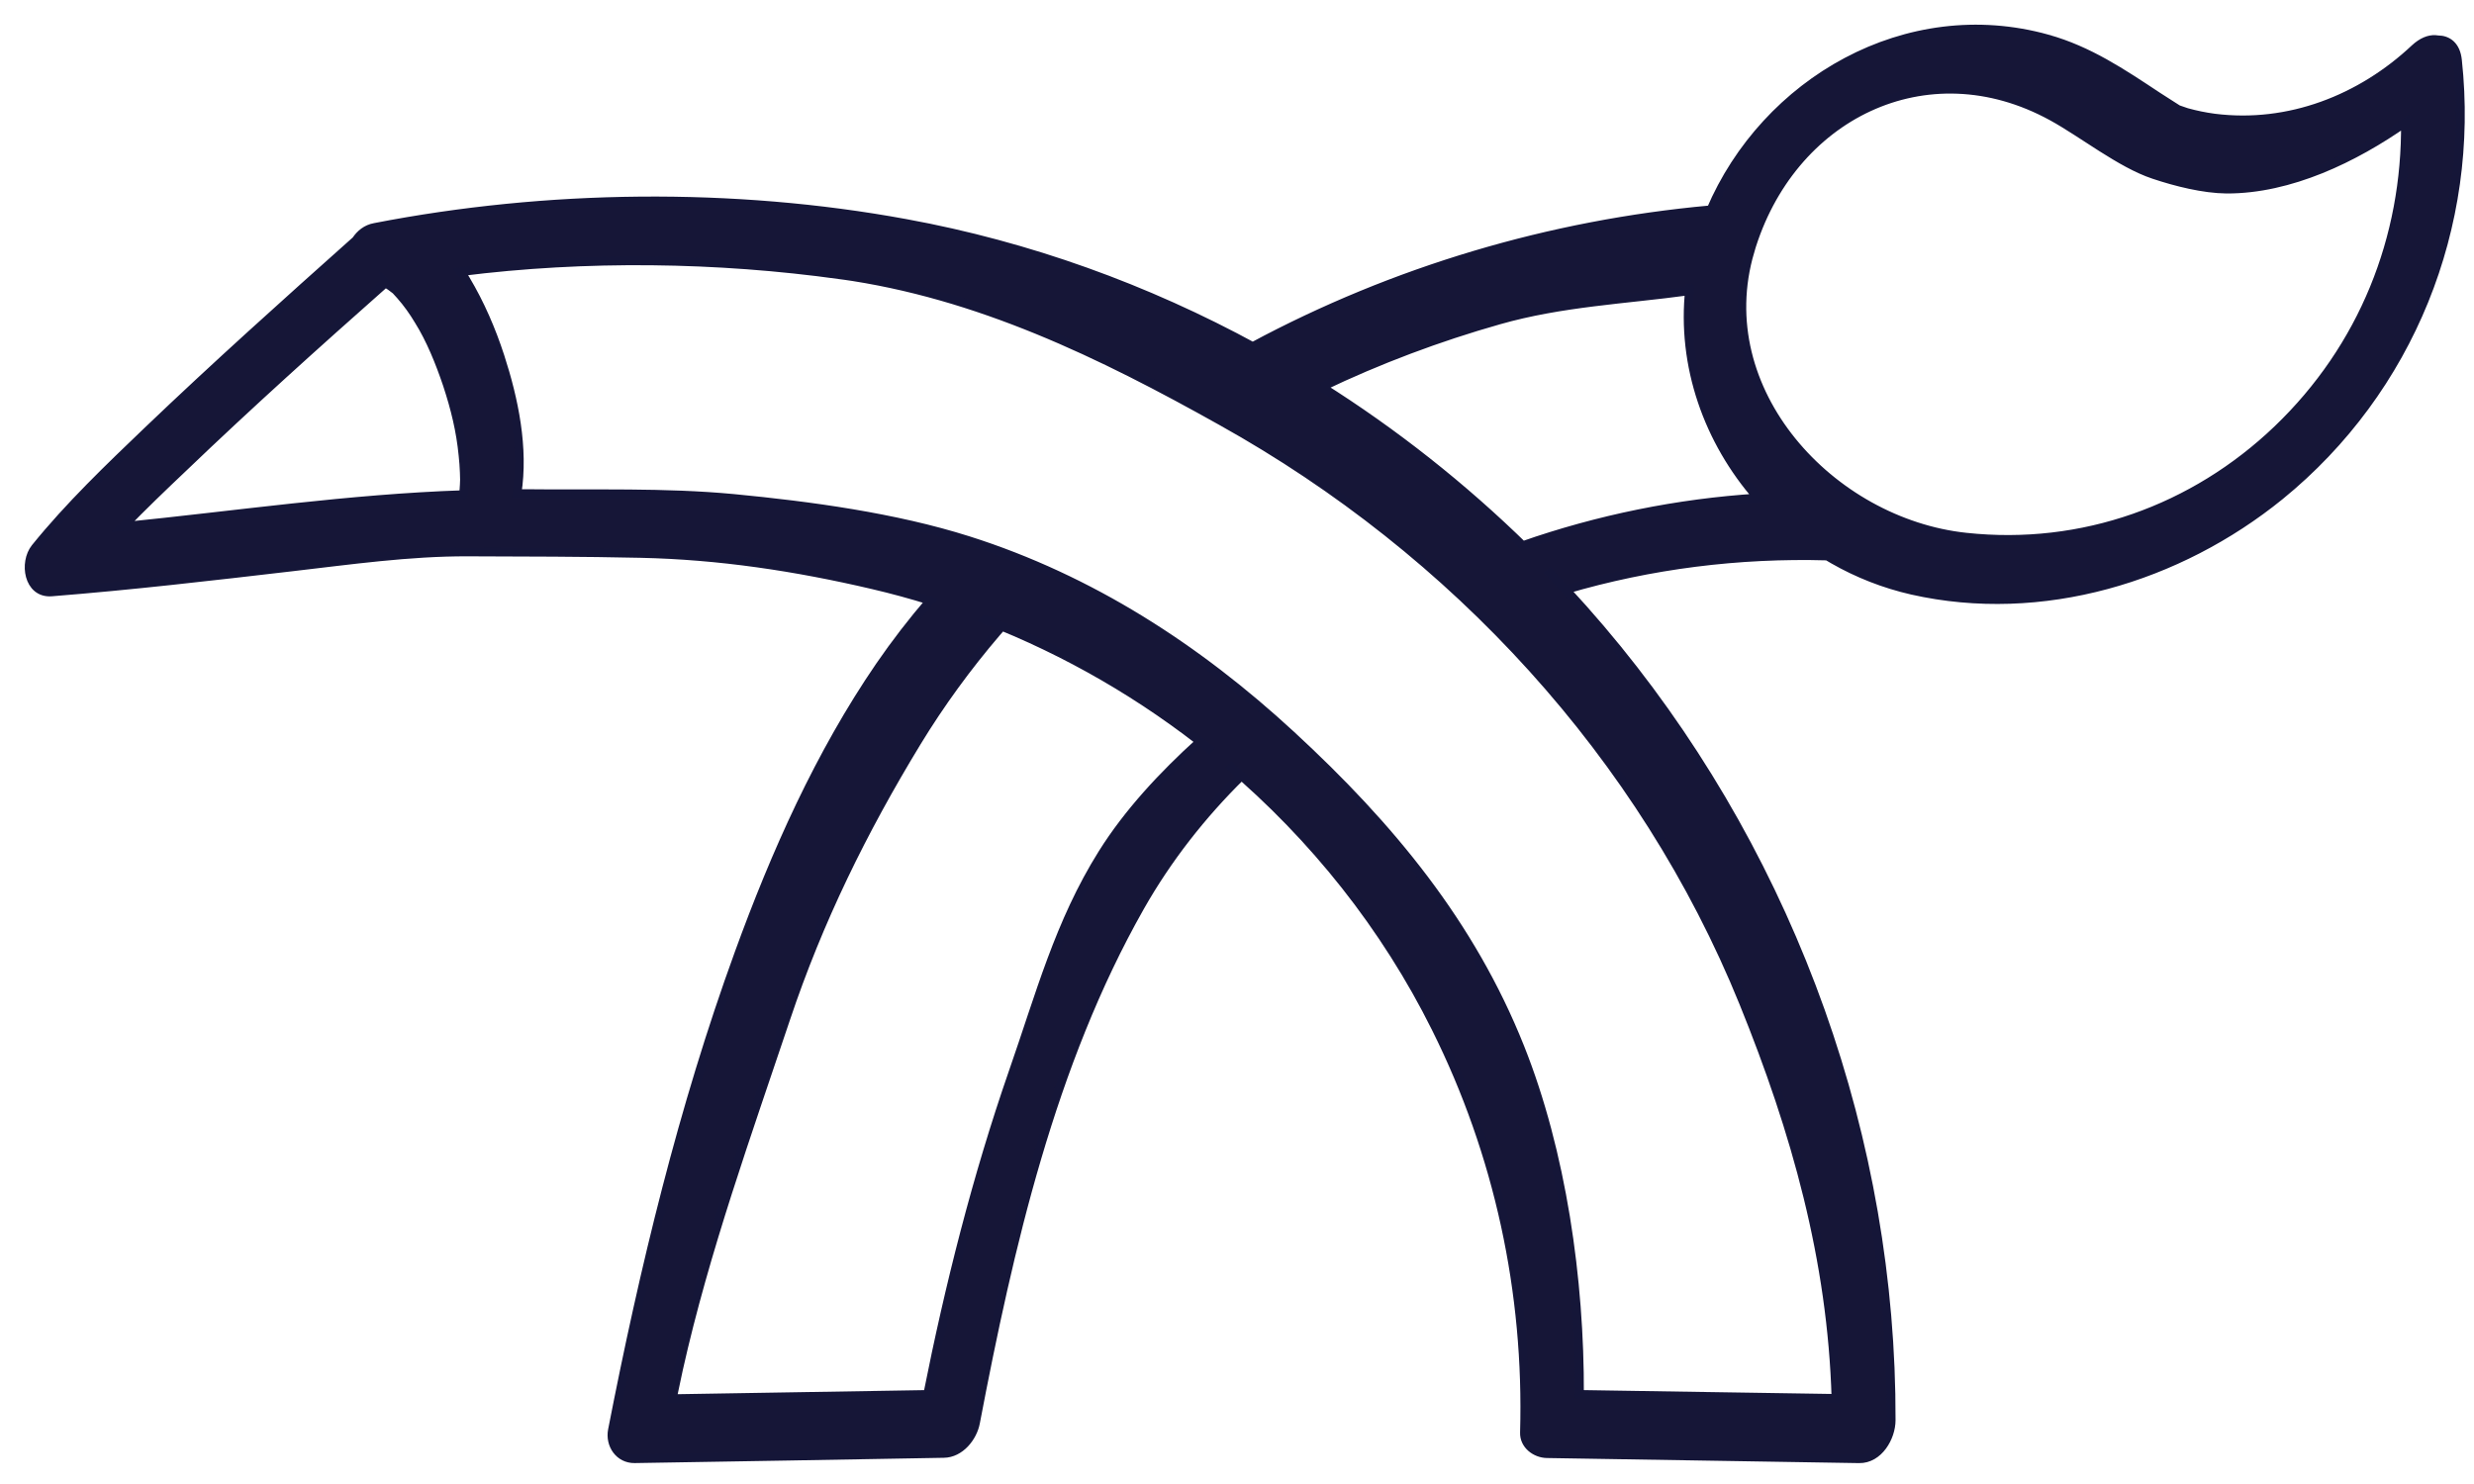 <svg height="51" viewBox="0 0 85 51" width="85" xmlns="http://www.w3.org/2000/svg"><path d="m75.349 23.339c1.41.393 2.566 1.171 3.773 1.97.168.109.342.218.51.327.053.034.097.061.133.085l.049.032c.015.007.029.007.036.015.095.036.182.065.276.095.313.087.633.153.96.196 2.551.32 5.03-.647 6.884-2.392.249-.229.486-.319.697-.309l.089.01c.342 0 .626.204.677.705.618 5.707-1.644 11.335-6.101 14.963-3.483 2.828-8.186 4.253-12.636 3.25-.962-.219-1.869-.578-2.7-1.053l-.213-.125c-3.039-.086-6.073.292-8.992 1.152-.21-.226-.423-.451-.639-.673.844.871 1.65 1.778 2.416 2.72 6.048 7.445 9.436 16.911 9.408 26.501 0 .581-.429 1.338-1.105 1.324-3.571-.059-7.148-.117-10.724-.175-.386-.007-.786-.298-.771-.727.138-4.82-.887-9.575-3.039-13.894-1.738-3.497-4.19-6.571-7.131-9.065l.447.387c-1.357 1.335-2.54 2.84-3.488 4.512-3.053 5.387-4.5 11.698-5.648 17.718-.095.509-.531 1.054-1.091 1.061-3.541.065-7.081.124-10.622.182-.531.007-.858-.487-.763-.982 1.083-5.547 2.414-11.073 4.348-16.388 1.251-3.439 2.77-6.849 4.841-9.873.536-.78 1.117-1.531 1.735-2.252-.652-.204-1.313-.384-1.982-.54-2.639-.618-5.271-1.018-7.976-1.076-1.977-.044-3.955-.044-5.933-.051-2.021-.007-4.057.284-6.064.516-2.741.32-5.489.64-8.244.858-.8.058-.953-1.011-.553-1.512 1.17-1.447 2.523-2.741 3.867-4.028 2.334-2.232 4.741-4.391 7.154-6.543.145-.218.356-.393.641-.444 5.911-1.149 12.309-1.229 18.242-.138 4.215.771 8.269 2.237 12.01 4.279l-.086-.047c4.867-2.614 10.229-4.199 15.704-4.697l.038-.003-.013.029c1.883-4.429 6.746-7.251 11.579-5.901zm-36.51 19.951.582.233-.184.211c-1.006 1.176-1.923 2.432-2.737 3.766-1.862 3.061-3.366 6.119-4.5 9.5-1.322 3.946-2.773 7.968-3.686 12.046l-.217 1.021 8.776-.145c.742-3.737 1.682-7.462 2.932-11.068.924-2.646 1.583-5.142 3.073-7.52.876-1.4 2.072-2.686 3.356-3.85l.409.322c-2.346-1.891-4.983-3.421-7.804-4.516zm-4.961-11.844c-4.239-.589-8.74-.654-13.051-.109.065.095.117.182.175.276.494.829.88 1.723 1.178 2.639.479 1.476.828 3.148.582 4.711h.261c2.4.029 4.792-.058 7.184.167 2.639.254 5.539.647 8.062 1.447 4.194 1.331 7.859 3.701 11.095 6.689 3.405 3.141 6.167 6.492 7.856 10.726 1.439 3.605 2.063 7.99 2.047 11.929l4.403.069 4.409.068c-.139-4.761-1.379-9.176-3.176-13.603-3.446-8.492-9.922-15.512-17.927-19.976-4.151-2.327-8.379-4.38-13.098-5.034zm29.176.472-.008.072-.046.009c-2.15.294-4.35.387-6.5 1-2.082.59-4.128 1.358-6.094 2.299l-.041-.025c2.532 1.594 4.894 3.461 7.034 5.559l-.083-.081c2.602-.908 5.325-1.464 8.086-1.639-1.708-1.951-2.642-4.538-2.35-7.194zm2.072-1.287c-1.418 4.799 2.778 9.335 7.423 9.83 3.992.429 7.831-.952 10.703-3.701 2.937-2.814 4.435-6.58 4.391-10.557-1.752 1.229-3.962 2.303-6.143 2.296-.793-.007-1.743-.246-2.5-.5-1.141-.378-2.46-1.433-3.5-2-4.312-2.363-9-.029-10.375 4.632zm-46.887 1.083c-.008.015-.022.022-.029.036-2.334 2.065-4.654 4.151-6.907 6.311-.706.669-1.404 1.338-2.079 2.036 3.897-.393 7.786-.967 11.698-1.098.015-.109.023-.218.029-.334 0-.036.007-.16.007-.182l-.007-.254c-.007-.196-.022-.385-.043-.582-.081-.843-.269-1.607-.538-2.428-.262-.778-.582-1.563-.982-2.203-.182-.305-.393-.603-.625-.865-.044-.051-.095-.102-.139-.153-.014-.015-.021-.029-.029-.029l-.014-.015c-.007 0-.015-.007-.023-.015-.095-.073-.188-.145-.291-.204-.007-.007-.021-.015-.028-.022z" fill="#161637" fill-rule="evenodd" stroke="#151638" stroke-linecap="round" stroke-width=".3" transform="translate(-5 -22)"/></svg>